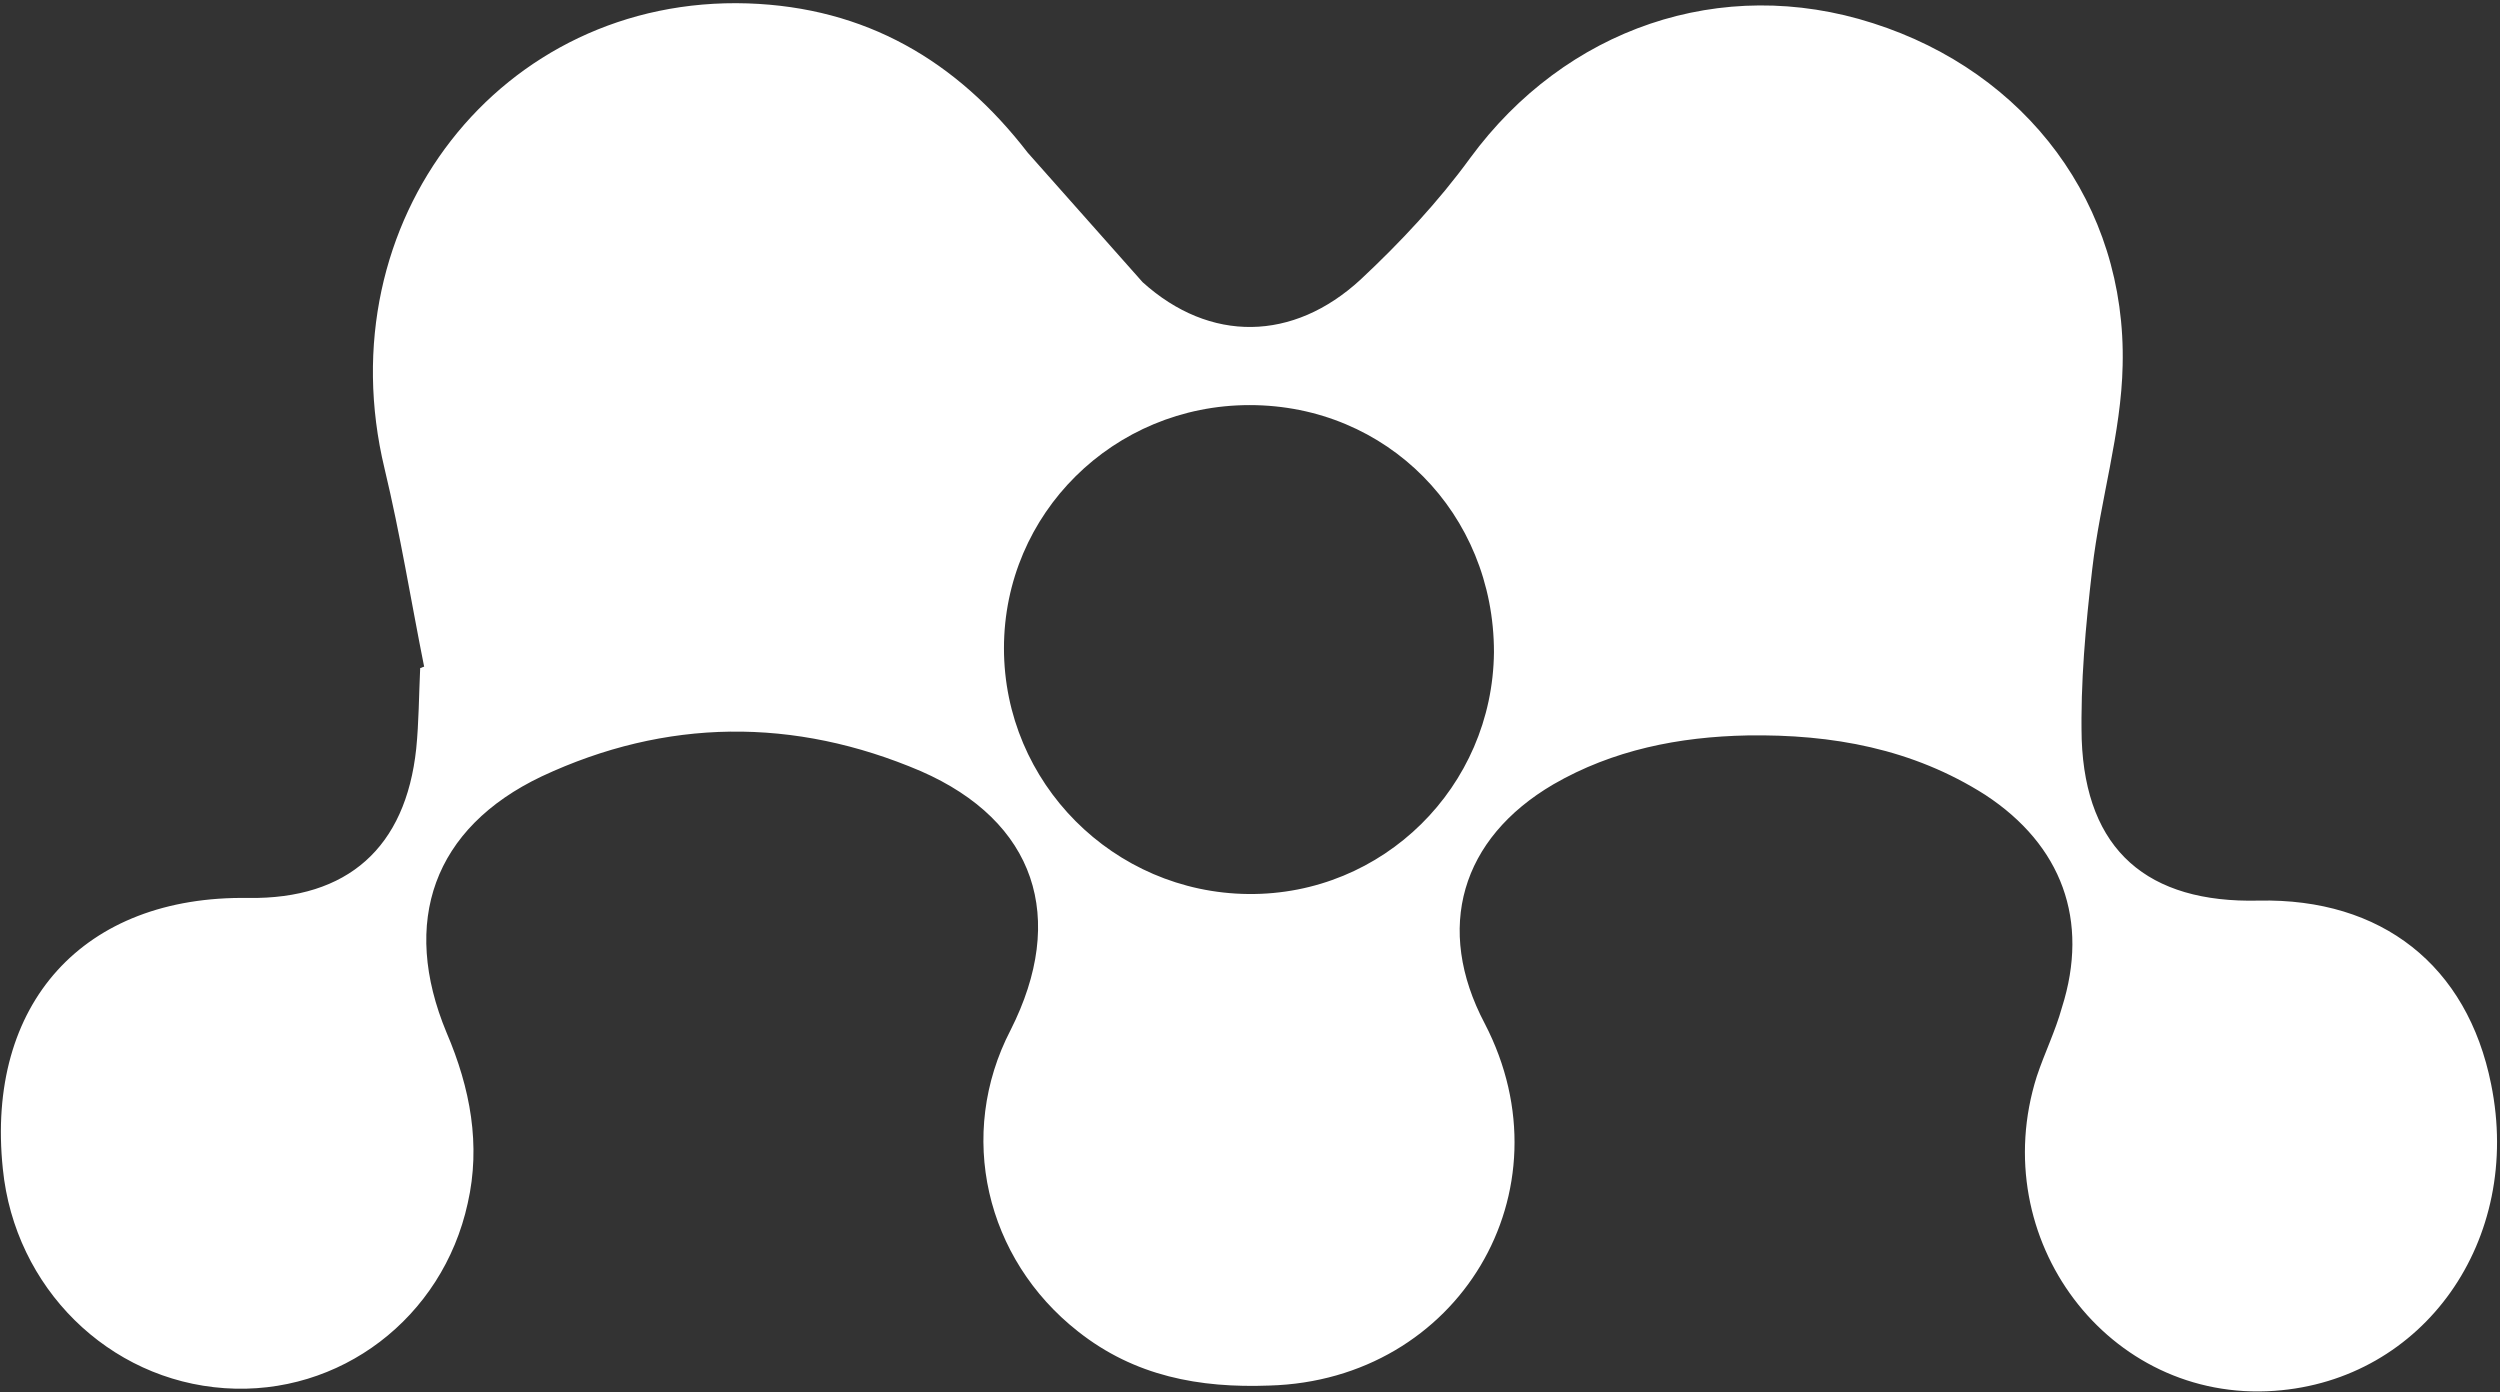 <?xml version="1.0" encoding="UTF-8" standalone="no"?>
<svg width="255px" height="142px" viewBox="0 0 255 142" version="1.1" xmlns="http://www.w3.org/2000/svg" xmlns:xlink="http://www.w3.org/1999/xlink" xmlns:sketch="http://www.bohemiancoding.com/sketch/ns">
    <rect x="0" y="0" width="255" height="142" fill="#333333" stroke="none"/>
    <!-- Generator: Sketch 3.3.3 (12072) - http://www.bohemiancoding.com/sketch -->
    <title>mendeley</title>
    <desc>Created with Sketch.</desc>
    <defs></defs>
    <g id="Page-1" stroke="none" stroke-width="1" fill="none" fill-rule="evenodd" sketch:type="MSPage">
        <g id="Artboard-1" sketch:type="MSArtboardGroup" transform="translate(-23, -79)" fill="#FFFFFF">
            <g id="mendeley" sketch:type="MSLayerGroup" transform="translate(23, 79)">
                <path d="M116.549,28.785 C123.42,34.985 131.907,34.85 138.778,28.516 C142.819,24.742 146.726,20.564 149.959,16.116 C159.658,2.907 175.555,-2.619 191.047,2.368 C206.675,7.355 216.913,20.833 216.509,37.276 C216.374,44.15 214.219,51.024 213.41,58.033 C212.737,63.828 212.198,69.624 212.333,75.419 C212.737,86.741 219.069,92.132 230.385,91.862 C242.914,91.592 251.671,98.466 254.095,110.596 C257.329,126.5 247.225,140.787 232.002,141.865 C215.028,143.079 202.499,126.366 207.753,109.788 C208.562,107.362 209.639,105.205 210.312,102.779 C213.142,93.884 210.312,86.201 202.499,81.079 C195.09,76.362 186.872,74.88 178.25,75.014 C171.245,75.149 164.509,76.497 158.447,80.001 C149.016,85.526 146.322,94.692 151.441,104.396 C160.332,121.513 148.747,140.787 129.482,141.326 C122.342,141.596 115.741,140.382 109.948,135.8 C100.518,128.387 97.554,115.718 103.078,105.07 C108.871,93.614 105.637,83.775 93.917,78.654 C80.984,73.128 67.917,73.262 55.253,79.192 C44.206,84.449 40.838,94.018 45.554,105.339 C47.978,111 49.056,116.796 47.709,122.726 C45.149,134.452 34.642,142.404 22.921,141.595 C11.066,140.787 1.501,131.352 0.289,119.222 C-1.463,102.374 8.506,91.322 25.346,91.592 C35.45,91.727 41.377,86.471 42.455,76.362 C42.725,73.666 42.725,70.971 42.859,68.141 C42.994,68.141 43.129,68.005 43.263,68.005 C41.916,61.267 40.838,54.528 39.222,47.789 C33.16,22.585 51.077,-0.463 76.269,0.346 C88.258,0.75 97.554,6.142 104.829,15.576 L116.549,28.785 Z M152.384,66.523 C152.384,52.372 141.472,41.32 127.462,41.32 C113.586,41.32 102.404,52.372 102.404,66.119 C102.404,79.867 113.586,91.054 127.327,91.189 C141.068,91.323 152.249,80.271 152.384,66.523 L152.384,66.523 Z" id="Shape" sketch:type="MSShapeGroup"></path>
            </g>
        </g>
    </g>
</svg>